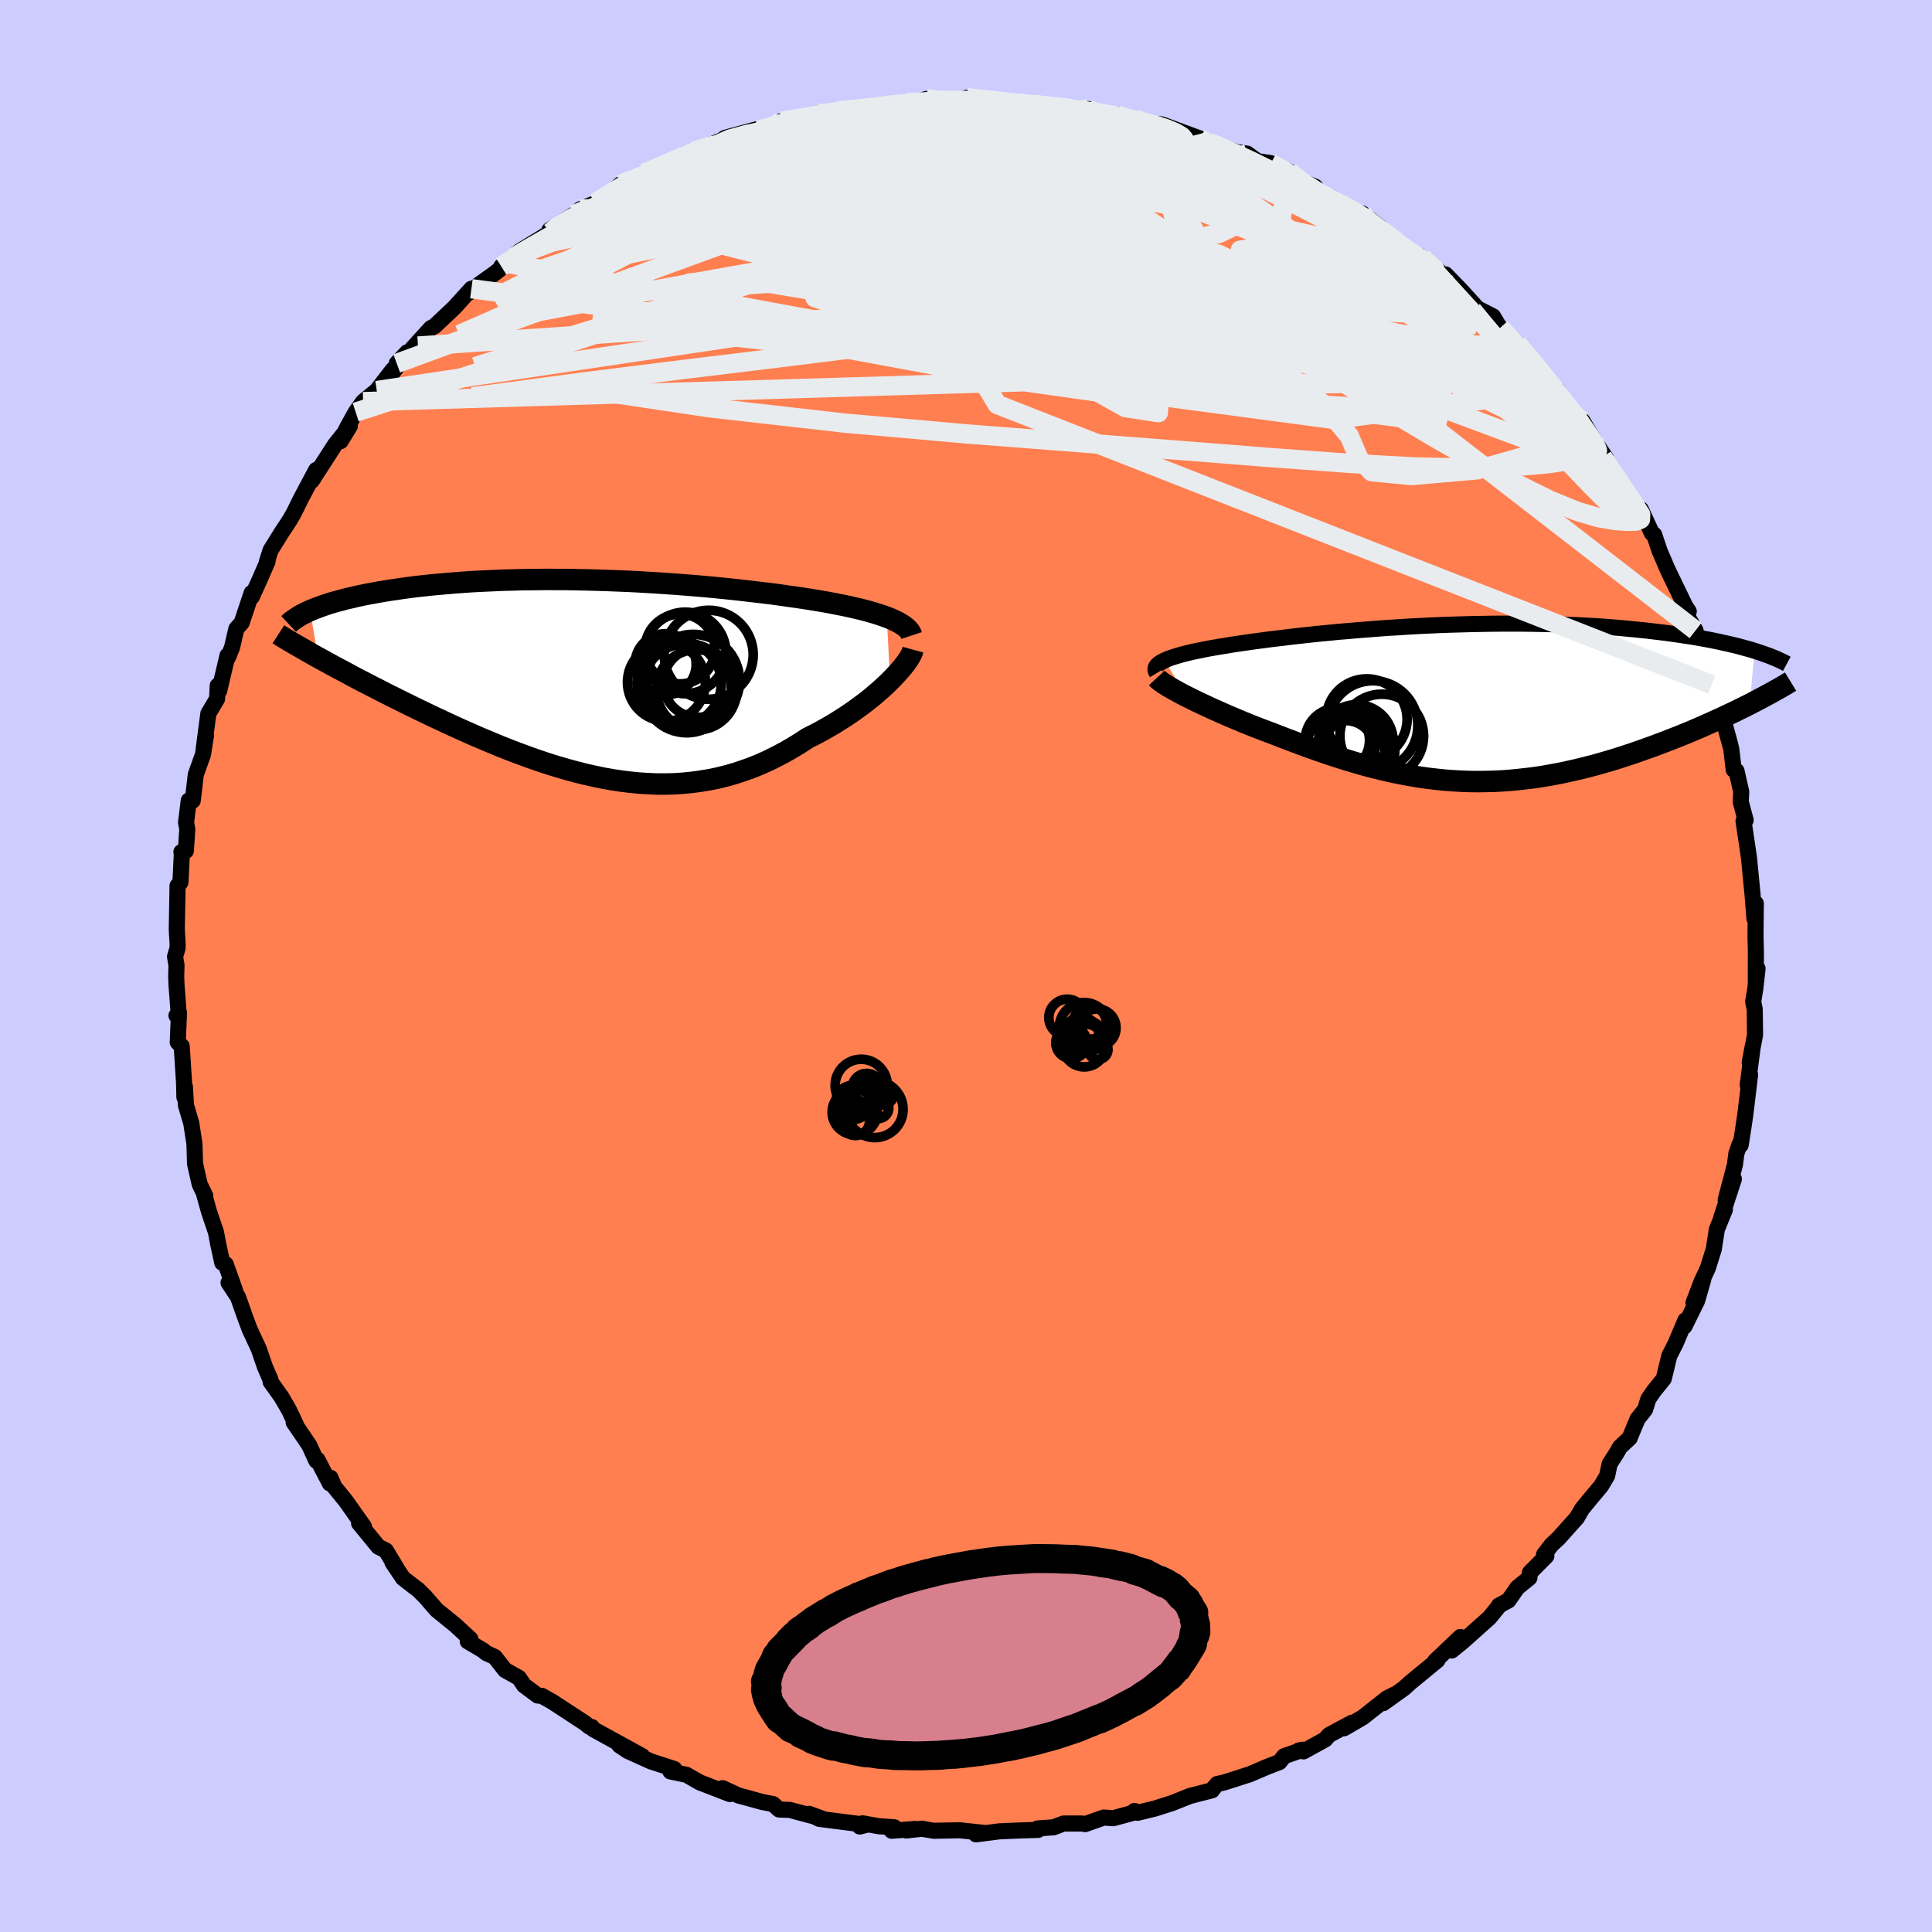 <svg xmlns="http://www.w3.org/2000/svg" width="500" height="500" viewBox="-100 -100 200 200"><defs><clipPath id="c"><path d="m32.11-6.29-.45-.16-.48-.16-.52-.16-.53-.15-.57-.15-.59-.14-.61-.14-.64-.14-.66-.13-.67-.13-.7-.13-.71-.12-.73-.12-.75-.12-.76-.11-.87-.12-.88-.13-.91-.12-.92-.11-.93-.11-.95-.11-.97-.11-.98-.1-.99-.1-.99-.09-1.01-.09-1.01-.08-1.02-.08-1.02-.07-1.03-.07-1.02-.06-1.03-.06-1.03-.05-1.02-.04-1.02-.04-1.02-.03-1.01-.03-1.01-.02-1-.02h-.99l-.98-.01-.97.01-.95.01-.95.01-.93.03-.92.02-.9.04-.89.04-.87.04-.86.05-.83.06-.82.06-.8.07-.78.07-.76.07-.74.08-.73.08-.7.09-.68.09-.66.1-.64.09-.62.1-.6.1-.58.11-.56.1-.54.11-.53.11-.5.12-.49.11-.47.12-.45.12-.44.12-.42.12-.4.13-.38.13-.36.13-.35.13-.33.13-.31.13.81 4.85.49.27.51.28.51.28.54.29.55.29.56.3.57.31.59.31.6.31.62.32.63.32.64.33.65.33.67.33.68.34.69.34.71.35.73.35.74.36.75.35.77.36.78.36.79.36.81.36.81.36.83.35.84.35.84.35.86.34.86.33.87.32.88.32.88.3.89.29.9.27.9.26.9.24.91.23.91.2.91.19.91.16.92.14.91.11.92.09.91.06.92.04h.91l.91-.02.91-.06.9-.09.9-.12.9-.15.89-.18.89-.22.88-.25.88-.29.87-.31.86-.35.85-.38.84-.42.84-.44.82-.47.81-.5.8-.52.68-.34.67-.35.65-.37.64-.37.63-.39.61-.39.59-.4.58-.41.56-.41.54-.41.52-.42.49-.42.47-.41.45-.41.42-.41"/></clipPath><clipPath id="b"><path d="m-31.9-4.4.27-.12.3-.12.33-.11.36-.11.39-.12.42-.11.45-.11.47-.11.5-.1.53-.11.55-.11.57-.1.6-.1.62-.1.64-.11.67-.1.71-.1.74-.11.77-.1.8-.11.83-.1.85-.1.87-.11.91-.1.92-.1.94-.1.97-.09.98-.1.99-.08 1.02-.09 1.02-.08 1.04-.08 1.05-.08 1.05-.06 1.07-.07 1.06-.06 1.07-.05 1.08-.05 1.07-.04 1.07-.03 1.07-.03 1.07-.02 1.05-.02 1.06-.01h2.07L6-8.2l1.01.02.99.02.99.03.96.04.95.04.94.05.91.05.9.06.88.07.86.07.83.08.82.08.8.08.77.09.75.09.74.09.71.1.69.1.67.1.65.1.63.11.62.11.59.11.58.12.56.12.54.12.52.12.5.12.48.13.47.13.45.12.42.13-.5 5.53-.5.25-.51.25-.52.26-.54.25-.54.26-.57.26-.57.26-.58.26-.6.27-.61.26-.61.26-.63.26-.64.26-.65.25-.66.26-.67.25-.69.26-.7.25-.71.25-.72.25-.73.24-.74.24-.75.23-.76.22-.77.22-.78.2-.78.2-.79.18-.8.18-.8.16-.81.15-.81.14-.82.12-.82.1-.82.09-.83.08-.83.06-.83.04-.84.02-.84.01-.85-.01-.84-.03-.85-.05-.85-.06-.85-.09-.86-.1-.86-.12-.86-.14-.86-.16-.86-.17-.87-.19-.87-.21-.87-.22-.88-.24-.87-.25-.88-.27-.88-.28-.88-.29-.87-.3-.88-.31-.88-.32-.88-.33-.87-.33-.88-.34-.7-.27-.7-.26-.7-.27-.68-.27-.67-.27-.66-.28-.65-.27-.64-.28-.61-.27-.61-.27-.58-.27-.56-.26-.55-.26-.52-.26-.49-.24"/></clipPath><filter id="a"><feTurbulence baseFrequency=".05" numOctaves="3" result="noise" type="noise"/><feDisplacementMap in="SourceGraphic" in2="noise" scale="2"/></filter></defs><rect width="100%" height="100%" x="-100" y="-100" fill="#CCF"/><path fill="coral" stroke="#000" stroke-linejoin="round" stroke-width="1.667" d="m81.76 1.58.18-1.31-.23 2.06-.22 1.36.16.8.03 2.66-.55 2.83.32-1.7-.53 4.03.25-1.05-.51 4.23-.23 1.53-.24 1.52-.09-.13-.35 1-.15 1.15-.96 3.65.85-2.16-1.3 3.98.37-.81-.83 2.04-.32 2.05-.61 1.95-.66 1.43-.83 2.18 1.01-2.42-.63 2.19-1.31 2.66.09-.62-1.02 2.41-.64 1.25-.58 2.39-.99 1.22-.6.86-.34 1.1-.78.98-.82 1.98-.99.92-.35.61-.73 1.14-.26 1.23-.62 1.05-1.34 1.6-.65.8-.52.9-1.89 2.11-.74.69-.77 1 .24.16-1.7 1.71-.06.55-1.24 1.01-.93 1.33-.99.53.06-.01-1.04 1.27-2.81 2.51-1.09.88.9-1.4-2.62 2.49.24-.08-2.87 2.36-.59.54-2.15 1.54 1.13-.88-.76.39-2.47 1.95-1.95 1.14.82-.58-2.38 1.28-.4.46-2.24 1.23-.49-.09.39-.08-1.91.67-.48.61-1.37.53-1.7.73-2.62.84-.76.17-.53.62v.03l-2.29.59-1.86.74-1.76.56-1.81.44-.31-.19-.17.2-2.02.55-.98-.07-1.93.68-.32-.06H10.1l-1.03.39-1.66.12.06.15-2.18.07-1.85.08-2.41.31.83-.15-2.51-.27-2.69.05-1.24-.21-1.61.18.95-.16-2.45.19.27-.36-1.61-.11-1.67-.3-.3.33.68-.17-4.86-.62-1.06-.52 1.29.47-3.3-.88-1.1-.04-.62-.56-1.13-.22-1.7-.47-.75-.2-1.65-.76.75.61-3.12-1.21-1.36-.78-1.67-.35.41-.25-2.43-.79-2.39-1.08-.87-.58 2.36 1.11-5.06-2.78-.14-.22-.26-.04-.49-.39-3.38-2.21-1.05-.59-.44-.04-1.41-1.05-.53-.78-1.43-.8-1.07-1.36-.89-.41-.32-.27-1.59-.94.27-.24-1.53-1.42-1.96-1.59-1.22-1.4-.74-.73-.31-.22-1.21-.94-1.09-1.62.43.6-1.11-1.84-.78-.39-2-2.44.51.36-1.86-2.63-1.21-1.49-.4-.94-.06.59-1.28-2.45-.12.1-.75-1.63-1.6-2.35.25.27-.74-1.56-.76-1.31-1.14-1.6-.01-.22-.57-1.31-.65-1.89-.93-2-.48-1.28-.73-2.07-.98-1.48.69.85-.98-2.76-.36-.16-.42-1.92-.23-1.23-.46-1.36-.25-.74-.53-1.89.13.21-.58-1.2-.48-2.12-.06-2.05-.33-2.15-.55-1.85-.11-1.93-.05 1.1-.04-1.58-.24-3.71-.41-.4.13-3.07-.26.3.22-.29-.22-2.91-.03-.85.03-1.17-.15-.89.26-.86.01-.36-.09-1.57.08-4.54.3-.35.15-3.08-.05-.06.46-.12.15-2.24-.13-.7.28-2.27.41.01.32-2.7.74-2.07.32-2-.23 1.32.47-3.57.9-1.51.07-1.38.15.54.86-3.65.05.21.42-1.05.45-1.93.55-.63 1.03-3.08.03.39.78-1.73.84-1.92-.07.03.38-1.19 1.1-1.77.9-1.37.4-.7.77-1.56 1.55-2.91-.51.98.06.13 2.39-3.71 1.54-1.93-.95 1.55.62-1.3.94-1.7.77-1.09 1.41-1.15 1.67-2.17-.01.31 1.49-2.1-1.08 1.15 2.2-1.8-.6.27 1.94-2.13.37-.19 2.04-1.92 1.78-1.96-.31.44 1.09-.87 1.61-1.15 1.34-1.05.97-.86-1.6 1.17 1.96-1.61 3.11-1.9-.09-.24 2.5-1.57.7-.59 1.6-.65-.3.13 1.68-1 1.18-1.06 2.41-.81v-.33l1.66-.66.55-.34.61-.07 1.48-.93.86-.26 2.96-1.18-1.02.71 1.31-.94 3.55-.96-.65.39.36.03 4.48-1.58-1.91.39 2.81-.31.84-.4.14-.1 2.06-.26 1.56-.1 2.52-.36h.71l.43-.14 1.96-.27.44.22 1.55-.58 1.66.2.86.14 1.83-.45-.18-.01 1.78.19 3.74.43-2.12-.17 3.48.16-.45.01 2.38.26 1.57.11-.3.09 2.47.09-.33.19 3.34.42.38.24 1.51.22 1.61.67.7-.2.43.05 3.93 1.45 1.23.62-.27-.3-.13.06L28-84.26l1.12.17 1.04.77 1.4.21 1.93.89-.62.22 3.28 1.33-.69.14 2.32.96.96.64 1.63 1.01.65.02 1.88 1.46-.73.04.96.31 2.44 1.89 1.64.83.01.22 1.08.58 2.14 2.11-.79-1.13 1.51 1.55 1.79 1.97 1.61.82.56.94.2.23 2.11 2.38-.36-.52-.02-.22 1.72 2 .69.79-.04-.04 2.53 3.48-.71-1.39 1.64 2.56.94.61 1.16 1.98 1.26 1.87-.34-.12.9 1.44-.03-.32 1.74 2.94 1.02 1.47.33-.1L71-44.81l.08.08.16.08.57 1.7.82 1.91 1.84 3.81.35.52-.41.03 1.11 1.95.12.52.82 3.09.01-1.29.75 3.03-.03.25.69 2.36-.26-1.62 1.51 5.53-.56-1.98.65 2.36.25 2.16.29.12.49 2.15-.05 1.06.51 1.89-.22.1.32 2.15.24 1.62.36 3.7-.01-.14.22 2.76.05-1.22.09-.35-.03 3.39.04 1.63-.01 3.04.18-1.31" filter="url(#a)"/><path fill="#fff" d="m-31.9-4.4.27-.12.3-.12.33-.11.36-.11.39-.12.42-.11.45-.11.47-.11.5-.1.53-.11.55-.11.57-.1.6-.1.62-.1.64-.11.67-.1.71-.1.74-.11.77-.1.8-.11.83-.1.85-.1.87-.11.91-.1.92-.1.94-.1.97-.09.98-.1.99-.08 1.02-.09 1.02-.08 1.04-.08 1.05-.08 1.05-.06 1.07-.07 1.06-.06 1.07-.05 1.08-.05 1.07-.04 1.07-.03 1.07-.03 1.07-.02 1.05-.02 1.06-.01h2.07L6-8.2l1.01.02.99.02.99.03.96.04.95.04.94.05.91.05.9.06.88.07.86.07.83.08.82.08.8.08.77.09.75.09.74.09.71.1.69.1.67.1.65.1.63.11.62.11.59.11.58.12.56.12.54.12.52.12.5.12.48.13.47.13.45.12.42.13-.5 5.53-.5.25-.51.25-.52.26-.54.25-.54.26-.57.26-.57.26-.58.26-.6.27-.61.26-.61.26-.63.26-.64.26-.65.25-.66.26-.67.25-.69.26-.7.25-.71.25-.72.25-.73.24-.74.24-.75.23-.76.22-.77.22-.78.2-.78.2-.79.18-.8.18-.8.16-.81.15-.81.14-.82.12-.82.1-.82.09-.83.08-.83.06-.83.04-.84.02-.84.01-.85-.01-.84-.03-.85-.05-.85-.06-.85-.09-.86-.1-.86-.12-.86-.14-.86-.16-.86-.17-.87-.19-.87-.21-.87-.22-.88-.24-.87-.25-.88-.27-.88-.28-.88-.29-.87-.3-.88-.31-.88-.32-.88-.33-.87-.33-.88-.34-.7-.27-.7-.26-.7-.27-.68-.27-.67-.27-.66-.28-.65-.27-.64-.28-.61-.27-.61-.27-.58-.27-.56-.26-.55-.26-.52-.26-.49-.24" filter="url(#a)" transform="translate(52.45 -27.23)"/><path fill="#fff" d="m32.11-6.29-.45-.16-.48-.16-.52-.16-.53-.15-.57-.15-.59-.14-.61-.14-.64-.14-.66-.13-.67-.13-.7-.13-.71-.12-.73-.12-.75-.12-.76-.11-.87-.12-.88-.13-.91-.12-.92-.11-.93-.11-.95-.11-.97-.11-.98-.1-.99-.1-.99-.09-1.01-.09-1.01-.08-1.02-.08-1.02-.07-1.03-.07-1.02-.06-1.03-.06-1.03-.05-1.02-.04-1.02-.04-1.02-.03-1.01-.03-1.01-.02-1-.02h-.99l-.98-.01-.97.01-.95.01-.95.01-.93.03-.92.02-.9.04-.89.04-.87.04-.86.05-.83.06-.82.06-.8.07-.78.07-.76.07-.74.08-.73.08-.7.09-.68.09-.66.1-.64.09-.62.1-.6.1-.58.11-.56.1-.54.11-.53.11-.5.12-.49.11-.47.12-.45.12-.44.12-.42.12-.4.13-.38.13-.36.13-.35.13-.33.13-.31.13.81 4.85.49.27.51.28.51.28.54.29.55.29.56.3.57.31.59.31.6.31.62.32.63.32.64.33.65.33.67.33.68.34.69.34.71.35.73.35.74.36.75.35.77.36.78.36.79.36.81.36.81.36.83.35.84.35.84.35.86.34.86.33.87.32.88.32.88.3.89.29.9.27.9.26.9.24.91.23.91.2.91.19.91.16.92.14.91.11.92.09.91.06.92.04h.91l.91-.02.91-.06.9-.09.9-.12.9-.15.89-.18.89-.22.88-.25.88-.29.87-.31.86-.35.85-.38.84-.42.84-.44.82-.47.81-.5.8-.52.68-.34.67-.35.65-.37.64-.37.63-.39.61-.39.59-.4.58-.41.56-.41.54-.41.52-.42.49-.42.47-.41.45-.41.42-.41" filter="url(#a)" transform="translate(-40.31 -29.82)"/><g fill="none" stroke="#000" transform="translate(52.45 -27.23)"><path stroke-linejoin="round" stroke-width="1.667" d="m-32.69-3.1-.09-.15-.05-.13-.01-.14.03-.13.06-.13.1-.13.14-.13.17-.12.2-.12.24-.12.27-.12.3-.12.33-.11.36-.11.39-.12.42-.11.45-.11.47-.11.5-.1.53-.11.55-.11.57-.1.6-.1.62-.1.64-.11.67-.1.71-.1.74-.11.77-.1.8-.11.83-.1.85-.1.87-.11.91-.1.92-.1.94-.1.97-.09.98-.1.99-.08 1.02-.09 1.02-.08 1.04-.08 1.05-.08 1.05-.06 1.07-.07 1.06-.06 1.07-.05 1.08-.05 1.07-.04 1.07-.03 1.07-.03 1.07-.02 1.05-.02 1.06-.01h2.07L6-8.2l1.01.02.99.02.99.03.96.04.95.04.94.05.91.05.9.06.88.07.86.07.83.08.82.08.8.08.77.09.75.09.74.09.71.1.69.1.67.1.65.1.63.11.62.11.59.11.58.12.56.12.54.12.52.12.5.12.48.13.47.13.45.12.42.13.42.14.39.13.37.13.36.13.34.14.33.13.3.14.29.13.28.14.26.14" filter="url(#a)"/><path stroke-linejoin="round" stroke-width="2.222" d="m-32.7-2.59.12.13.17.14.21.16.26.18.3.19.34.2.38.22.4.22.44.24.47.24.49.24.52.26.55.26.56.26.58.27.61.27.61.27.64.28.65.27.66.28.67.27.68.27.7.27.7.26.7.27.88.34.87.33.88.33.88.32.88.31.87.3.88.29.88.28.88.27.87.25.88.24.87.22.87.21.87.19.86.17.86.16.86.14.86.12.86.1.85.09.85.06.85.05.84.03.85.01.84-.01.84-.02.83-.04.83-.06.83-.08.82-.09.82-.1.82-.12.81-.14.81-.15.8-.16.8-.18.79-.18.78-.2.78-.2.77-.22.76-.22.75-.23.74-.24.73-.24.72-.25.71-.25.7-.25.69-.26.67-.25.66-.26.65-.25.64-.26.63-.26.61-.26.61-.26.6-.27.58-.26.57-.26.57-.26.54-.26.54-.25.52-.26.51-.25.5-.25.48-.25.47-.25.46-.24.44-.24.43-.23.42-.24.4-.22.39-.23.38-.22.36-.22" filter="url(#a)"/><circle cx="-12.33" cy="5.473" r="3.93" clip-path="url(#b)" filter="url(#a)"/><circle cx="-10.97" cy="1.688" r="4.184" clip-path="url(#b)" filter="url(#a)"/><circle cx="-13.36" cy="5.728" r="4.35" clip-path="url(#b)" filter="url(#a)"/><circle cx="-14.01" cy="3.873" r="3.332" clip-path="url(#b)" filter="url(#a)"/><circle cx="-13.155" cy="4.853" r="3.034" clip-path="url(#b)" filter="url(#a)"/><circle cx="-12.06" cy="4.793" r="4.014" clip-path="url(#b)" filter="url(#a)"/><circle cx="-12.02" cy="3.968" r="3.788" clip-path="url(#b)" filter="url(#a)"/><circle cx="-9.41" cy="3.423" r="4.332" clip-path="url(#b)" filter="url(#a)"/><circle cx="-12.28" cy="4.763" r="3.216" clip-path="url(#b)" filter="url(#a)"/><circle cx="-10.34" cy="2.363" r="4.664" clip-path="url(#b)" filter="url(#a)"/></g><g fill="none" stroke="#000" transform="translate(-40.31 -29.82)"><path stroke-linejoin="round" stroke-width="2.222" d="m34.68-4.39-.07-.21-.12-.21-.16-.2-.2-.19-.25-.2-.28-.18-.32-.19-.35-.17-.39-.18-.43-.17-.45-.16-.48-.16-.52-.16-.53-.15-.57-.15-.59-.14-.61-.14-.64-.14-.66-.13-.67-.13-.7-.13-.71-.12-.73-.12-.75-.12-.76-.11-.87-.12-.88-.13-.91-.12-.92-.11-.93-.11-.95-.11-.97-.11-.98-.1-.99-.1-.99-.09-1.01-.09-1.01-.08-1.02-.08-1.02-.07-1.03-.07-1.02-.06-1.03-.06-1.03-.05-1.02-.04-1.02-.04-1.02-.03-1.01-.03-1.01-.02-1-.02h-.99l-.98-.01-.97.01-.95.01-.95.01-.93.03-.92.02-.9.04-.89.04-.87.04-.86.05-.83.06-.82.06-.8.07-.78.07-.76.07-.74.08-.73.08-.7.09-.68.09-.66.1-.64.09-.62.1-.6.1-.58.11-.56.1-.54.11-.53.11-.5.12-.49.11-.47.12-.45.12-.44.12-.42.12-.4.13-.38.13-.36.13-.35.13-.33.13-.31.13-.3.13-.27.14-.27.13-.24.14-.23.14-.21.14-.2.14-.19.13-.16.14-.16.15m64.63 2.66-.06.22-.1.24-.15.28-.19.3-.22.32-.27.35-.3.36-.33.37-.36.39-.39.4-.42.41-.45.41-.47.41-.49.42-.52.42-.54.41-.56.41-.58.41-.59.4-.61.39-.63.39-.64.37-.65.37-.67.35-.68.34-.8.52-.81.5-.82.47-.84.44-.84.42-.85.38-.86.35-.87.31-.88.29-.88.25-.89.22-.89.18-.9.15-.9.12-.9.09-.91.06-.91.02h-.91l-.92-.04-.91-.06-.92-.09-.91-.11-.92-.14-.91-.16-.91-.19-.91-.2-.91-.23-.9-.24-.9-.26-.9-.27-.89-.29-.88-.3-.88-.32-.87-.32-.86-.33-.86-.34-.84-.35-.84-.35-.83-.35-.81-.36-.81-.36-.79-.36-.78-.36-.77-.36-.75-.35-.74-.36-.73-.35-.71-.35-.69-.34-.68-.34-.67-.33-.65-.33-.64-.33-.63-.32-.62-.32-.6-.31-.59-.31-.57-.31-.56-.3-.55-.29-.54-.29-.51-.28-.51-.28-.49-.27-.47-.26-.46-.26-.45-.26-.43-.25-.42-.24-.4-.23-.39-.23-.38-.23-.36-.22-.34-.22" filter="url(#a)"/><circle cx="9.301" cy=".446" r="4.038" clip-path="url(#c)" filter="url(#a)"/><circle cx="13.676" cy="-2.399" r="4.606" clip-path="url(#c)" filter="url(#a)"/><circle cx="9.211" cy="-1.409" r="3.168" clip-path="url(#c)" filter="url(#a)"/><circle cx="12.561" cy=".491" r="3.594" clip-path="url(#c)" filter="url(#a)"/><circle cx="12.071" cy=".286" r="4.794" clip-path="url(#c)" filter="url(#a)"/><circle cx="11.241" cy="-2.589" r="4.222" clip-path="url(#c)" filter="url(#a)"/><circle cx="11.391" cy="1.056" r="4.618" clip-path="url(#c)" filter="url(#a)"/><circle cx="12.421" cy="1.231" r="4.162" clip-path="url(#c)" filter="url(#a)"/><circle cx="10.701" cy="-2.999" r="3.62" clip-path="url(#c)" filter="url(#a)"/><circle cx="10.616" cy=".551" r="4.364" clip-path="url(#c)" filter="url(#a)"/></g><g fill="none" stroke="#E9ECEF" stroke-linejoin="round" stroke-width="2"><path d="m-6.08-89.4.82.01 1.27-.09 1.37-.07 1.33-.04 1.25-.02h1.17l1.04.04.86.05.59.05.28.05-.04.04-.4.05-.81.05-1.28.04-1.77.06-2.26.06-2.73.07m-30.37 8.13 1.72-.66 1.35-.57 1.37-.54 1.46-.56 1.59-.57 1.69-.59 1.74-.59 1.71-.57 1.61-.52 1.47-.47 1.24-.4.96-.33.66-.25.35-.18.05-.08-.28.02-.46.06m33.17-.38.68.24.91.27.85.27.73.29.55.32.29.34-.08.32-.47.28-.86.26-1.21.24-1.58.24-2.01.25-2.49.24-3.02.24-3.59.21-4.16.2-4.76.15-5.37.13-6.07.1-6.85.13" filter="url(#a)"/><path d="m12.3-88.52 2.1.39.87.44.21.53-.32.66-.82.81-1.36.99-1.97 1.18-2.69 1.36-3.47 1.52-4.22 1.67-4.93 1.85-5.62 2-6.35 2.15-7.16 2.31-8.05 2.53-9.09 2.83-10.25 3.26m106.14-4.04 1.29 1.42.69.73.7.77.82.95.89 1.07.9 1.11.85 1.07.77.95.64.8.45.58.22.32-.06-.01-.36-.39-.66-.8-.96-1.18-1.24-1.56-1.56-1.94" filter="url(#a)"/><path d="m-26.25-84.79 1.91-.71 2.3-.26 2.49.04 2.85.21 3.23.33 3.59.48 3.92.62 4.22.76 4.52.88 4.79.96 4.98 1.01 5.07 1.02 5.06 1.01 5.01 1.02 5 1.07 5.01 1.11 4.88 1.07m-11.02-8.94 1.25.7.96.61.95.6.87.54.75.48.53.38.26.27-.09.14h-.46l-.82-.13-1.19-.26-1.57-.43-2.02-.6-2.52-.82-3.06-1.03-3.59-1.27-4.17-1.5-4.96-1.77" filter="url(#a)"/><path d="m-46.5-73.6-.17.17 1.4-.85 1.95-1.12 2.09-1.11 2.12-1.03 2.12-.94 2.14-.89 2.18-.85 2.23-.85 2.28-.85 2.28-.82 2.24-.79 2.16-.75 2.06-.7 1.96-.66 1.84-.63 1.73-.59 1.58-.54 1.4-.48 1.18-.4.92-.33.65-.25.33-.18m3.74-.72 1.33.14 1.02.03.85.03.73.1.59.19.39.27.12.32-.18.39-.49.45-.82.54-1.15.62-1.53.71-1.92.83-2.35.97-2.81 1.12-3.28 1.26-3.77 1.38-4.24 1.45-4.69 1.52-5.2 1.63-5.86 1.84-6.68 2.1" filter="url(#a)"/><path d="m-48.1-72.43 2.38-1.43 2.88-1.08 3.27-.72 3.72-.46 4.19-.21 4.68-.03 5.17.11 5.71.21 6.22.32 6.68.44 7.05.57 7.34.66 7.56.73 7.72.71 7.77.6 7.73.34M16.02-87.86l1.33.28 1.05.26.85.25.7.29.42.3v.25l-.49.17-.97.1-1.4.05-1.87.02-2.42-.04-3.11-.1-3.88-.16-4.69-.26-5.39-.34-5.95-.46" filter="url(#a)"/><path d="m-28.19-84.32 1.93-.61 1.62-.28 2.04-.26 2.44-.24 2.7-.19 2.91-.15 3.08-.14 3.19-.11 3.27-.08 3.3-.04 3.33-.03 3.31-.01 3.29.01 3.23.04 3.13.07 2.9.06 2.23-.14m-60.33 8.67 1.17-.5 1.86-.4 2.52-.4 3.21-.46 3.81-.47 4.3-.43 4.68-.34 4.99-.25 5.28-.18 5.52-.16 5.76-.15 5.93-.17 6.05-.17 6.08-.16 6.12-.17m-42.96-5.61.77-.3 1.1-.22 1.45-.21 1.58-.19 1.49-.17 1.3-.15 1.06-.13.83-.09.62-.06.37-.03.06.02-.34.07-.8.12-1.28.18-1.72.25-2.17.33-2.88.41m53.6 9.01 1.1.74.42.65-.14.67-.59.72-.98.79-1.4.86-1.93.89-2.52.92-3.16.95-3.82 1-4.47 1.06-5.1 1.14-5.75 1.17-6.41 1.16-7.11 1.13-7.87 1.08-8.67 1.08-9.55 1.16-10.49 1.31-11.39 1.53" filter="url(#a)"/><path d="m12.63-88.71.53.26.95.33.64.37.22.41-.21.47-.61.55-1.05.65-1.55.73-2.14.8-2.8.87-3.48.97-4.15 1.09-4.82 1.24-5.5 1.34-6.16 1.41-6.82 1.41-7.59 1.5-8.61 1.72m2.2-6.4.34-.25 1.04-.66 1.22-.72 1.11-.61.86-.46.59-.27.32-.11.05.05-.25.23-.63.47-1.12.77-1.68 1.11-2.22 1.42-2.62 1.63-2.81 1.68" filter="url(#a)"/><path d="m69.53-47.17.31.42-.02.5-.48.2-.89.02-1.27-.09-1.69-.29-2.21-.65-2.82-1.15-3.48-1.72-4.15-2.27-4.85-2.8-5.53-3.3-6.24-3.81-6.97-4.32-7.74-4.87-8.55-5.44-9.3-6.02" filter="url(#a)"/><path d="m65.9-52.7.68 1.03.72 1.06.78 1.16.7 1.05.53.81.31.52.08.25-.13.01-.31-.2-.51-.45-.75-.84-1.08-1.35-1.44-1.97-1.79-2.56-2.08-3.01-2.17-3.25M6.96-89.27l.52.13 1.39.29 1.6.37 1.72.46 1.88.56 2.02.66 2.15.72 2.21.77 2.21.8 2.19.8 2.15.8 2.08.8 1.99.77 1.85.73 1.66.67 1.47.6 1.26.49 1.04.39.84.28.65.18.46.09.18-.04" filter="url(#a)"/><path d="m66.8-51.26.46.6.81 1.22.71 1.07.49.8.27.56.08.37-.09.25-.23.14-.41-.03-.62-.28-.89-.64-1.18-1.06-1.5-1.49-1.85-1.93-2.2-2.38-2.57-2.83-2.93-3.3-3.23-3.77-3.49-4.23-3.84-4.74m-57.85-15.6 1.6-.14 1.34-.12.93-.05.63.02.41.09.2.18-.04.28-.31.38-.64.52-1.02.67-1.43.84-1.85 1.02-2.28 1.17-2.74 1.32-3.2 1.44-3.71 1.6-4.28 1.78-4.88 1.96-5.46 2.12-6.01 2.3m81.46-9.38 1.86.88 1.57.88 1.46.9 1.36.89 1.24.88 1.17.85 1.11.79 1.02.71.86.59.62.4.29.19-.1-.07-.55-.38-1.14-.75-1.8-1.19m-77.78-6.77.47-.4.84-.43.88-.42.89-.4.89-.38.82-.33.67-.23.45-.12.17.04-.14.19-.49.37-.86.54-1.28.73-1.77.95-2.36 1.24-3.02 1.6-3.81 2.02" filter="url(#a)"/><path d="m-48.1-72.43 2.25-1.5 2.44-1.26 2.56-1.03 2.73-.85 2.94-.72 3.18-.63 3.41-.59 3.68-.59 3.9-.59 4.07-.58 4.19-.56 4.27-.52 4.31-.48 4.34-.47 4.36-.46 4.33-.46 4.21-.45 3.99-.45 3.81-.44" filter="url(#a)"/><path d="m-11.7-88.63 1.98-.14 1.72.15 1.91.36 2.23.52 2.56.69 2.85.83 3.1.97 3.31 1.11 3.49 1.23 3.63 1.32 3.75 1.4 3.81 1.45 3.85 1.48 3.85 1.49 3.84 1.51 3.83 1.5 3.79 1.5 3.73 1.52 3.71 1.6 3.86 1.91" filter="url(#a)"/><path d="m-6.08-89.4 1.01.14 1.87.29 2.38.54 2.75.77L5-86.7l3.39 1.15 3.67 1.32 3.91 1.46 4.07 1.56 4.19 1.65 4.3 1.72 4.4 1.8 4.47 1.89 4.51 1.99 4.49 2.02 4.33 1.88m-69.84-19.2 1.97-.29 1.18-.23.99-.14.97-.07.88.01.68.09.39.19.09.29-.21.41-.48.52-.75.64-1.03.76-1.35.89-1.69 1.05-2.08 1.23-2.49 1.42-2.94 1.64-3.42 1.87-3.92 2.09-4.41 2.3-4.86 2.45-5.26 2.52-5.61 2.46M10.16-88.8l1.89.27 1.95.59 2.32.85 2.6 1.05 2.78 1.2 2.96 1.35L27.79-82l3.27 1.62 3.35 1.69L37.68-77l3.06 1.6 2.8 1.43 2.49 1.2 2.07.82" filter="url(#a)"/><path d="m-26.25-84.79 1.76-.8 1.82-.5 1.69-.34 1.74-.31 1.82-.31 1.87-.29 1.9-.27 1.92-.23 1.95-.22 1.96-.19 1.92-.18 1.82-.17 1.67-.15 1.48-.14 1.28-.12 1.08-.11.85-.1.62-.08.35-.08.05-.07-.36-.08-1.03-.14" filter="url(#a)"/><path d="m-21.39-86.69-.03.15.91-.24 1.17-.35 1.05-.3.86-.22.64-.12.44-.04.2.04-.11.16-.52.27-1.06.4-1.66.56-2.3.73-2.85.88-3.32.98" filter="url(#a)"/><path d="m-21.68-86.27 2.47-.89 1.02-.3.7-.11.55-.01.41.1.22.23-.05.39-.41.55-.84.71-1.3.88-1.77 1.06-2.24 1.25-2.75 1.47-3.3 1.71-3.9 1.98-4.56 2.3-5.34 2.71-6.12 3.13m105.94 4.67 1.29 1.51.94 1.14.88 1.1.88 1.12.88 1.12.85 1.11.78 1.04.66.94.51.77.36.59.21.4.08.23-.05.05-.2-.13-.36-.36-.57-.6-.8-.88-1.04-1.18-1.33-1.48-1.64-1.82-2-2.26-2.4-2.76-2.56-3.1" filter="url(#a)"/><path d="m57.07-64.22.17.35-.09.74-.7.7-1.36.61-2.05.51-2.79.41-3.56.32-4.39.23-5.27.08-6.18-.1-7.1-.35-8-.58-8.92-.76-9.88-.9-10.88-1.05-11.87-1.31-12.88-1.54m-4.35-9.08.74-.61 1.46-.85 1.6-.81 1.67-.75 1.78-.75 1.92-.79 2.04-.81 2.08-.8 2.08-.77 2.02-.73 1.97-.69 1.91-.65 1.84-.62 1.76-.59 1.64-.55 1.5-.48 1.32-.43 1.11-.36.89-.29.67-.23.4-.16-.04-.08m22.97.22 2.27.34 1.35.29 1.02.28.84.27.68.29.51.32.26.33-.06.32-.41.28-.74.27-1.07.26-1.39.26-1.77.27-2.19.26-2.64.26-3.14.25-3.64.24-4.15.21-4.69.18-5.28.16-5.89.15-6.48.1" filter="url(#a)"/><path d="m-8.47-88.99.76-.13.91-.08.83-.01.68.05.48.14.25.22-.02.33-.32.45-.64.6-1 .73-1.41.87-1.81 1-2.22 1.11-2.65 1.23-3.1 1.36-3.62 1.52-4.15 1.69-4.7 1.9-5.29 2.14-5.99 2.47-6.77 2.76" filter="url(#a)"/><path d="m.26-89.87.56.07 1.3.15 1.29.14 1.09.11.93.1.79.09.63.11.45.11.23.12v.14l-.27.16-.58.18-.92.19-1.32.2-1.71.21-2.12.21-2.53.23-3.01.25-3.58.28-4.21.26-4.57.13m-16.06 4.37 1.3-.53 1.12-.44 1.24-.48 1.4-.53 1.51-.54 1.53-.52 1.52-.49 1.47-.45 1.39-.42 1.27-.38 1.11-.33.91-.29.69-.22.45-.15.22-.08-.03.01-.31.11-.63.21-1 .3-1.41.37-1.95.41m46.98 1.45.09-.04.95.39 1.48.64 1.68.78 1.72.85 1.72.91 1.69.97 1.68.99 1.65 1.02 1.62 1.02 1.58.99 1.5.96 1.39.88 1.23.79 1.03.66.83.52.62.36.42.22.22.07v-.08l-.26-.25-.53-.41-.81-.57" filter="url(#a)"/><path d="m-8.47-88.99.75-.13.91-.08.82-.02.67.04.46.13.21.22-.08.32-.38.44-.71.56-1.09.7-1.54.85-2.01 1-2.5 1.15-2.98 1.3-3.45 1.41-3.93 1.53-4.47 1.68-5.09 1.89-5.74 2.08-6.24 2.11" filter="url(#a)"/><path d="m25.43-85.05-.04-.11.56.21.83.36.75.4.53.4.23.4-.09.38-.41.37-.74.36-1.08.32-1.44.27-1.84.23-2.29.17-2.77.1-3.27.05-3.79-.02-4.28-.06-4.79-.12-5.33-.17-5.95-.24-6.6-.28-7.19-.37M.08-89.88l1.98.23 1.71.19 1.38.13 1.27.12 1.21.1 1.11.11.93.09.69.08.41.06.1.04-.26.01-.69-.03-1.2-.09-1.85-.18-2.83-.35m60.94 34.92.33 1.14-.88.56-1.75.4-2.57.37-3.46.3-4.49.14-5.62-.12-6.81-.37-8.03-.59-9.26-.73-10.47-.81-11.67-.9-12.86-1.14-14.1-1.6-15.3-2.29m80.7-18.84 1.3.74 1.04.63.85.6.76.58.72.53.63.45.38.3.01.06-.43-.21-.9-.51-1.39-.81-1.89-1.14-2.43-1.48-3.12-1.87" filter="url(#a)"/><path d="m17.53-87.64 1.22.39 1.02.26 1.04.35.91.39.6.36.25.3-.05.26-.32.24-.59.25-.92.24-1.28.22-1.69.22-2.13.19-2.6.16-3.08.12-3.61.08-4.14.02-4.74-.05-5.34-.11-5.93-.19-6.52-.29" filter="url(#a)"/><path d="m24.2-85.67.58.34.06.22-.01.34-.11.49-.41.59-.84.67-1.38.75-1.95.84-2.54.92-3.13 1-3.72 1.04-4.32 1.08-4.97 1.13-5.69 1.17-6.46 1.24-7.26 1.31-8.11 1.43-9.01 1.64-9.88 1.86" filter="url(#a)"/><path d="m33.49-82.22-3.85 21.49-22.38-2.86-12.08-6.34-4.59-4.62-1.5-2.78.69-1.35 3.97.13 7.8 1.87 10.17 3.58 9.35 4.63 5.04 4.42-1.49 2.8-7.82.29-11.46-2.11-10.83-3.47-5.81-3.3 2.23-1.85 10.85.37 17.05 2.77 18.11 4.7 12.41 5.05-.59 2.53-23.71-3.09-72.52-13.38" filter="url(#a)"/><path d="M62.88-57.04 15.62-74.81l-16.13-.03-2.32 5.57 5.35 4.68 9.83 2.35 11.26.43 9.52-.97 5.81-1.96 2.03-2.24-.69-1.74-2.55-.88-4.16-.36-5.48-.55-5.62-1.2-4.14-1.82-2.52-2.29-3.72-2.8-8.89-3.16-14-2.56-11.37-.97 3.06-2.15" filter="url(#a)"/><path d="m-1.57-89.42-18.78 13.4 16.95 5.39 14.28 1.36 1.03-1.41-8.04-2.14-9.4-1.97-5.86-1.8-2.13-1.57-1.05-.94-2.05-.24-2.27-.06.68-.68 5.5-1.31 5.68-.46-8.93 3.75-42.97 15.72" filter="url(#a)"/><path d="m61.24-59.6-23.17 3.02-39.3-5.24-23.49-4.34-5.01-2.88 7.06-1.48 10.88-.74 8.37-.87 3.96-1.14 2.15-.54 4.76 1.12 9.75 3.09 12.87 4.1 10.55 3.23 2.2.5-9.8-3.29-20.73-6.74-20.69-8.04 14-9.42" filter="url(#a)"/><path d="M75.52-34.73 34.65-66.38 16.31-77.52l-4.12-1.83 1.73 3.03 4.75 4.93 6.13 4.54 5.1 2.9 1.27.95-4.43-.82L17-66.06 5.17-69.2l-9.1-3.16-2.63-2.04 3.89.08 6.53 1.93 3.37.76-3.99-5.92 6.92-11.25" filter="url(#a)"/><path d="m-31.14-83.06-5.97 9.72 6.79-1.87 5.33-1.55 4.27.72 5.05 2.55 7.73 3.17 10.62 2.66 11.31 1.63 8.82.7 3.98.15-1.22-.21-4.91-.59-5.95-1.1-4.36-1.59-1.22-1.84 2-1.73 4.41-1.18 6.37.08 8.82 2.21 10.89 4.68 7.73 4.8-8.23-2.86-45.21-25.25" filter="url(#a)"/><path d="m-61-59.57 59.12-8.81 19.08.48 1.99 1.66-9.84-.17-12.97-1.25-8.74-1.53-2.43-1.47 2.06-1.03h4.38l5.86 1.29 6.83 2.11 5.94 1.79 1.94.24-3.77-1.88-7.05-3.42-4.28-3.51 2.9-2.29 6.66-1.24 2.31-2.58 16.17-4.17" filter="url(#a)"/><path d="m12.63-88.71-8.1.87 8.25 2.86 8.06 4.84 1.21 4.71-5.11 3.2-6.49 1.83-3.34 1.02.94.36 3.47-.3 3.78-.62 3.3-.11 3.5 1.2 4.58 2.78 5.41 3.84 4.8 4.01 2.79 3.36 1 2.35L42-51.17l4.07.4 6.85-.59 6.38-1.82 2.05-3.24-3.22-4.99-10.92-11.96" filter="url(#a)"/><path d="m-4.09-89.76 8.48 5.07 10.63 9.22-2.68 4.3-10.04-1.5-8.48-4.13-2.85-4.06 2.26-2.79 4.91-1.36 5.23-.22 4.15.63 2.44 1.26.2 1.71-2.63 1.86-5.45 1.66-6.55 1.18-3.93.71 3.13.73 12.62 1.77 19.91 4.12 19.83 6.58 9.09 3.78L41.02-77.9" filter="url(#a)"/><path d="m59.42-61.69-21.86-.98-19.43 1.74L7.2-62.18l-4.57-4.77 2.12-5.03 6.87-2.6 7.26.33 3.48 2.22-1.76 2.87-4.85 2.97-3.72 3.1.5 3.06 3.96 2.22 3.42.53.05-.83-1.06-.59.29.07-13.13-1.85-68.47 2.06" filter="url(#a)"/><path d="m77.19-29.13-73.96-29-7.76-12.93 14.52-2.22 15.34 1.2 8.4.79 1.11.11-4.95.12-10.52.2-14.73.06-14.25.28-6.02 1.34 8.38 2.69 19.09 2.91 5.89-.24-57.65-14.52" filter="url(#a)"/><path d="m16.02-87.86 7.63 11.72-.07 4.86 5.4 3 4.33 1.18.27-.54-3.7-1.73-6.55-2.04-7.88-1.48-7.46-.33-5.37.94-2.31 1.84.56 2.03 2.18 1.42 2.1.25.71-1.07-1.18-2.21-2.81-2.91-3.68-3.12-3.29-2.72-1.09-1.4 4.04 1.06 12.98 4.1 20.29 4.07L28-84.26" filter="url(#a)"/><path d="m-63.18-57.33 55.93-18.18 19.81-6.77 7.22-1.18 1.71 1.82-3.48 2.79-8.21 2.21-9.71 1.06-6.45.22.29.26 7.22 1.19 10.9 2.46 9.51 3.08 3.85 2.21-2.56-.23-5.31-3.28-2.89-5.59-.62-6.27-7.46-4.97-21.89-1.77" filter="url(#a)"/><path d="m-56.73-64.18 65.1-4.31 20.37 4.46-7.42 1.05-17.66-2.88-16.33-3.53-10.85-1.8-5.07.48.61 2.01 6.22 2.09 10.5.62L.16-67.78l8.3-4.04 2.82-4.95-2.25-3.92-5.58-1.43-7.68.85-7.07.73 3.31-2.93 23.63-4.63" filter="url(#a)"/><path d="M69.53-47.17 45.99-65.23l-24.39-5-20.45-1.12-12.38.12-3.72.69 3.65 1.32 8.56 2.13 10.13 2.72 8.01 2.53 3.05 1.34-2.5-.45-5.85-2.08-5.3-2.9-1.53-2.82 2.6-2.31 3.78-1.87.45-1.6-6.15-1.06-12.3.09-13.62.83-6.67-1.15 6.67-6.27 6.51-6.08" filter="url(#a)"/><path d="m-15.32-88.27 10.39 1-4.74 1.89-2.32 2.58 2.53 2.35 5.87 1.88 7.26 1.71 6.58 1.74 3.94 1.8.46 1.97-2.13 2.33-3 2.64-2.69 2.46-2.53 1.43-3-.33-3.09-2.16-1.34-3.29 2.18-3.32 4.96-2.52 3.28-1.53-4.44-.98-14.71-1.17-17.82-1.76-3.67-2.18" filter="url(#a)"/><path d="M65.9-52.7 26.59-72.11 2.48-78.38l-6.88-1.36.08.69 1.19 1.41 1.24 1.16 1.53.54 2.24.26 3.98.8 6.87 2.16 9.42 3.6 9.21 4.01 5.25 2.58-.39-.41-3.41-3.35-1.03-4.15 4.08-2.04 7.37 2.95L66.8-51.26" filter="url(#a)"/><path d="m29.12-84.09-8.28 2.8 4.77 3.52 2.18 1.17-1.61.77-4.78 1.06-6.48.99-6.66.37-6.09-.37-5.59-.71-5.19-.47-3.99.03-1.21.4 2.7.61 6.15.99 8.19 1.75 9.9 2.71 13.23 3.59 16.88 4.86 14.95 5.57-1.12-9.77" filter="url(#a)"/><path d="m50.44-70.46-34.41 1.44-.22 4.59 1.52 2.56.84.15 1.44-1.88 2.87-2.52 3.98-1.57 3.69.1 1.38 1.29-2.42 1.23-6.17.03-8.26-1.53-8.11-2.59-6.28-2.63-3.72-1.66-.68-.08 3.16 1.52 7.26 2.63 9.55 2.67 7.45 1.13-.17-2.54-14.93-8.32-36.4-7.88" filter="url(#a)"/><path d="m33.49-82.22 9.77 9.54 7.76 10.59-3.72 4.7-10.61-.7-9.79-3.72-5.57-4.48-2.72-3.99-2.52-3.16-3.39-2.15-3.58-.68-3.04 1.23-2.55 2.94-1.08 3.55 4.52 2.47 13.96-.75 16.3-5.53 4.94-4.04" filter="url(#a)"/><path d="M63.82-56.43 39.79-72.68l-6.95-1.63-5.54 3.55-6.17 3.82-5.63 1.26-3.73-1.6-1.24-3 .84-2.65 1.74-1.23 1.63.32 1.66 1.51L19.32-70l5.15 2.84 6.23 2.79 3.59 1.69-3.36-.4-11.15-1.97-12.52-.92-.38 2.48 21.56 1.58 11.93-16.01" filter="url(#a)"/><path d="m.26-89.87 24.37 16.53-3.64 9.48-8.92.26-3.4-2.24-.39-1.55-.94-.77-2.14-.63-2.73-.72-2.97-.56-2.82-.01-1.76.73.43 1.37 2.79 1.72 3.7 1.66 2.13 1.09-1.01-.19-2.74-2.1.1-3.89 6.7-4.48 8.66-3.66-6.32-3.34-38.41-2.89" filter="url(#a)"/><path d="m57.07-64.22-21.39-.29-20.45-5.05-.09-2.36 8.37-.23 5.13-.31-2.51-1.23-8.48-1.47-9.87-.56-6.68 1.05-1 2.5 4.17 3.05 6.32 2.45 4.78 1.05 1.14-.36-1.77-1-1.82-.66h.49l1.59-.34-2.46-2.59L2-76.26l-14.61-5.85-23.15 1.19" filter="url(#a)"/><path d="m-51.2-70.11 72.75 9.66 15.62-4.52-3.15-6.27-4.36-3.08-1.27.22-.17 1.55-2.49 1.04-6.7-.22-9.97-1.12-9.87-1.25-5.88-.76.22-.02 5.34.67 7.05 1 5.35.67 2.91.2 2.41 1.12-2.7 2.56-49.65-12.26" filter="url(#a)"/><path d="m19.14-86.97-25.58 5.88 6.3 2.44 13.64 3.41 13.46 2.98 9.57 1.75 3.89.87-2.67.43h-9.08l-13.57-.63L.76-71.16l-10.82-1.7-4.38-1.62 2.5-1.31 7.58-1.06 9.09-.96 4.5-1.08-10.99-1.61-38.16 2.16" filter="url(#a)"/><path d="m-8.04-89.13 28.31 7.21 8.88 2.68L36-74.48l3.12 4.55-3.25 1.7-8.16-1.13-8.89-2.14-5.99-1.45-2.11-.22-.05.53-1.1.39-4.37-.41-7.32-1.16-7.13-1.13-2.11.17 7.24 2.56 17.13 5.34 19.04 6.79-1.21 1.47-59.89-25.44" filter="url(#a)"/><path d="m-38.32-78.99 39.73-4.45 16.26-.39 3.96.85-4.63.89-9.81 1.13-10.28 1.89-6.1 2.72.72 2.98 6.9 2.35 9.21.91 6.56-.81 2.09-1.7 2.25-.64 10.33 2.12 16.37 3.05-2.34-8.35" filter="url(#a)"/><path d="m33.49-82.22-35.25 3.84L7.7-67.67l16.83 8.14 6.95.31-3.2-5.35-8.21-6.58-8.75-4.69-6.24-1.64-1.07 1.13 6.1 2.85 12.71 3.2 14.72 2.35 9.78.42-.67-3.87-13.16-10.82" filter="url(#a)"/></g><g fill="none" stroke="#000"><circle cx="11.584" cy="7.954" r="1.016" filter="url(#a)"/><circle cx="13.668" cy="8.646" r="1.032" filter="url(#a)"/><circle cx="10.48" cy="5.342" r="1.906" filter="url(#a)"/><circle cx="12.82" cy="5.874" r="1.704" filter="url(#a)"/><circle cx="12.616" cy="7.226" r="1.538" filter="url(#a)"/><circle cx="11.928" cy="7.13" r="1.83" filter="url(#a)"/><circle cx="10.916" cy="7.958" r="1.622" filter="url(#a)"/><circle cx="12.24" cy="8.214" r="2.23" filter="url(#a)"/><circle cx="13.58" cy="6.398" r="1.954" filter="url(#a)"/><circle cx="12.24" cy="6.366" r="2.58" filter="url(#a)"/><circle cx="-10.846" cy="12.352" r="2.7" filter="url(#a)"/><circle cx="-9.082" cy="14.7" r="1.094" filter="url(#a)"/><circle cx="-11.454" cy="16.084" r="1.462" filter="url(#a)"/><circle cx="-11.002" cy="13.996" r="1.468" filter="url(#a)"/><circle cx="-11.518" cy="15.124" r="2.342" filter="url(#a)"/><circle cx="-8.61" cy="13.248" r="1.136" filter="url(#a)"/><circle cx="-10.286" cy="12.612" r="1.492" filter="url(#a)"/><circle cx="-9.446" cy="14.832" r="2.932" filter="url(#a)"/><circle cx="-11.706" cy="14.124" r="1.772" filter="url(#a)"/><circle cx="-10.686" cy="13.66" r="1.23" filter="url(#a)"/></g><path fill="#D77F8C" stroke="#000" stroke-linejoin="round" stroke-width="3" d="m23.57 67.39.16.67.04.1.03.79-.06-.46-.04.79-.08-.26-.18 1.19-.23.25-.04.2.18-.3-.83 1.36-.29.42-.02-.08-.32.6.09-.18.05-.17-.6.8-.37.41-.09.03-.99.81-.27.21.39-.28-1.01.78-.93.6.31-.19.19-.09-1.23.76.06-.06-1.25.66.17-.08-.18.1-1.14.6-1.26.58.04-.05-2.07.84-.14.07.08-.05-.36.15-1.45.49 1.11-.39-1.69.58-.69.2-1.86.48.74-.17-1.83.44-.65.14-.73.15 1.25-.27-2.41.48-1.09.17-.31.05.2-.03-.53.08-1.78.21-.93.09.76-.08-.42.04-2.34.16.83-.04-2.13.07-.67.01h-.05l-.57-.02-1.65-.02-.45-.08 1.08.09-2.08-.13-1.03-.16-.74-.06 1.08.1-.77-.05-1.03-.19-.66-.16-.43-.07-1.13-.3.28.08-.61-.12.25.09-.35-.09-1.1-.36-.72-.28.35.09-1.5-.66.62.22-.76-.39-.85-.4-.19-.16.13.15-.95-.86-.08-.09-.13.01-.25-.35-.41-.7.06.16-.16-.27-.23-.36-.29-.65.02-.21-.13-.18-.09-.49.09.16.09-.32-.18-.66.18-.14.02-.12h-.02l.27-.93-.2.5.16-.51.54-.95.19-.5.14-.13-.27.49.48-.82.07-.11.34-.33 1-1.02-.44.39.5-.51.97-.8-.43.29.96-.63-.21.1.92-.67-.14.08.67-.4.58-.37.13-.03.7-.45.87-.45.95-.44.67-.28.05-.06.01.04.32-.16 1.01-.41.32-.14.74-.25 1.06-.41.13-.02.67-.22.8-.25 2.16-.59-1.42.38 2.4-.61-.23.05.38-.08.62-.14.3-.06 2.47-.45-.04.01-.06.01 1.99-.29h.11l.06-.01.6-.08 1.12-.1 1.67-.1-.6.03 1.46-.08.25-.01h.59l1.44.02h.05l.41.02.43.02 1.18.03.78.08 1.05.1.36.06 1.16.17-.63-.07 1.1.14.26.09.87.2-.37-.13 1.19.3.14.06.22.12 1.19.34-.3-.09.77.35 1.35.71-.36-.27.69.33.11.08.57.36-.07-.07.38.31.54.66-.12-.15.66.56-.27-.23.55.68.07.2.4.62-.23-.24.03.11.2.17" filter="url(#a)"/></svg>